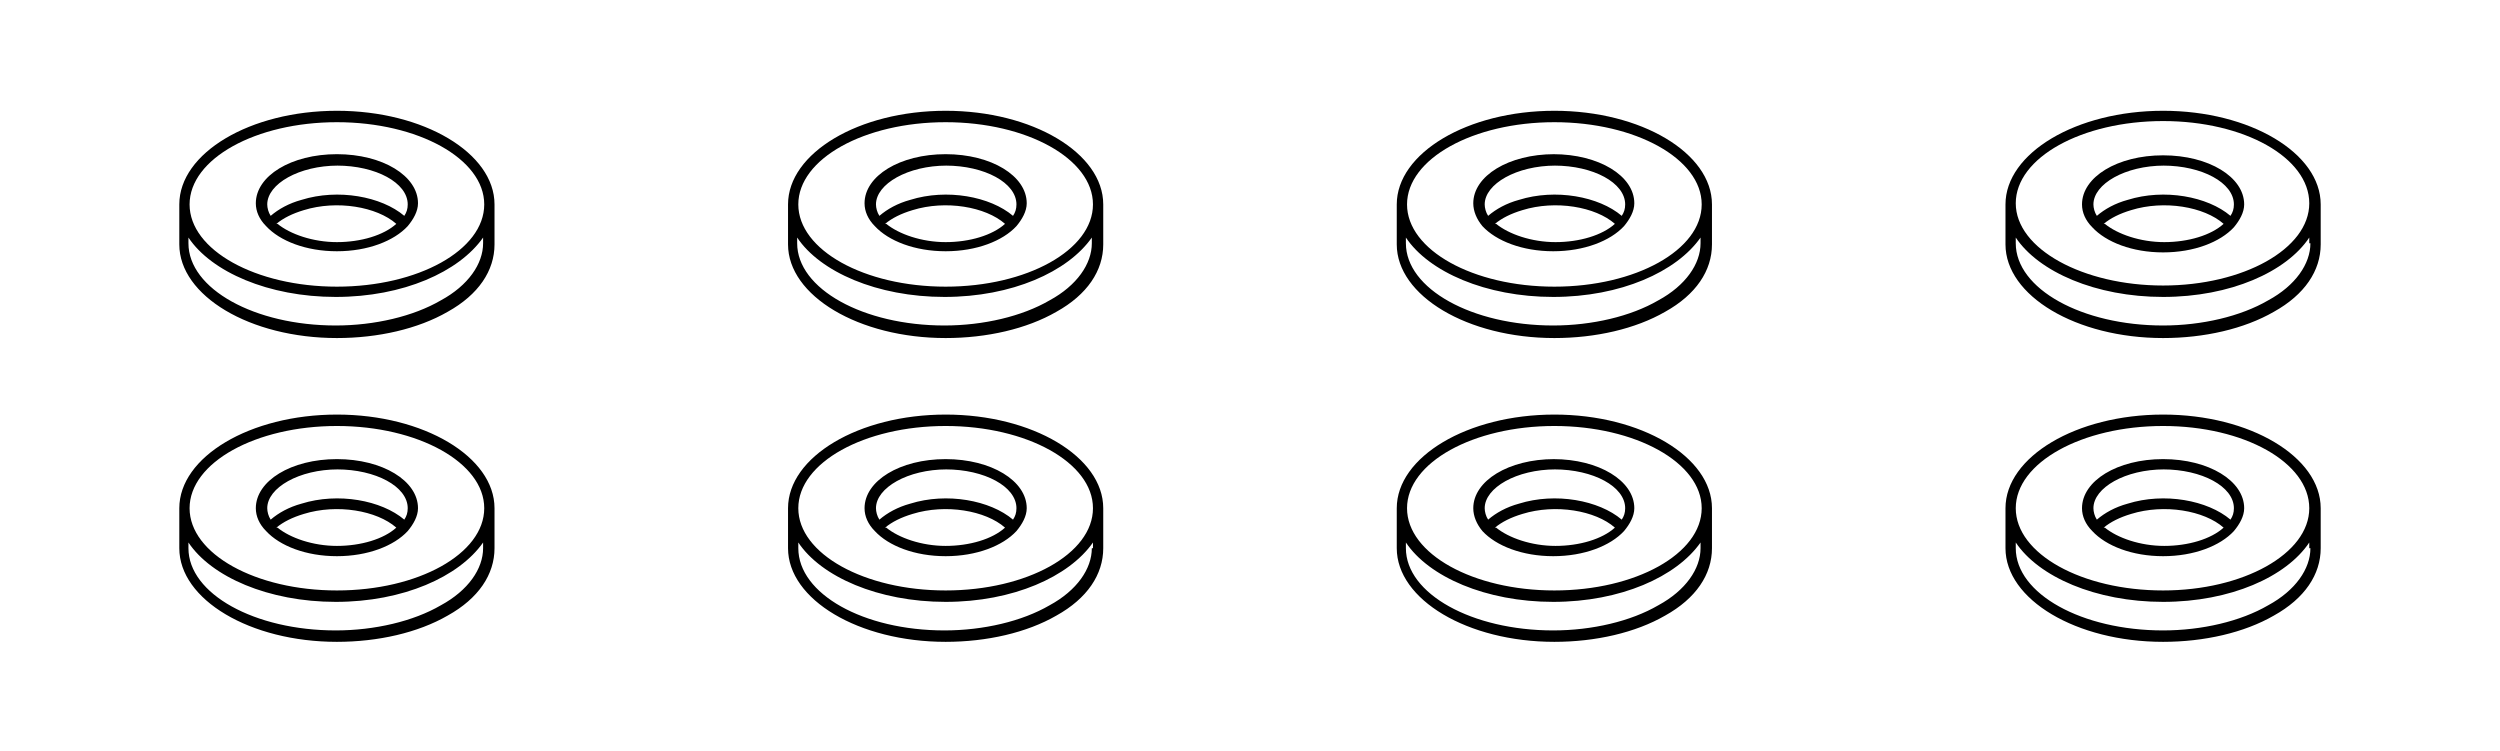 <?xml version="1.0" encoding="UTF-8"?><svg id="_图层_1" xmlns="http://www.w3.org/2000/svg" viewBox="0 0 21.89 6.58"><path d="M2.95,1.35c-.4,0-.71.19-.71.43,0,.07.03.14.09.2,0,0,0,0,0,0,0,0,0,0,0,0,.12.13.35.22.62.22s.5-.09.62-.22c0,0,0,0,0,0,0,0,0,0,0,0,.05-.06.09-.13.09-.2,0-.24-.31-.43-.71-.43ZM2.95,1.45c.34,0,.62.15.62.34,0,.04-.01.07-.03.1-.2-.17-.58-.24-.9-.14-.11.03-.2.08-.27.14-.02-.03-.03-.07-.03-.1,0-.18.28-.34.62-.34ZM2.42,1.96c.06-.05.14-.09.24-.12.29-.09.64-.03.81.12-.11.1-.31.16-.52.16s-.41-.07-.52-.16Z" style="fill:#000; stroke-width:0px;"/><path d="M2.95.97c-.76,0-1.38.37-1.38.82v.35c0,.45.62.82,1.38.82.36,0,.71-.08.97-.23,0,0,0,0,0,0,.27-.15.41-.36.41-.59v-.35c0-.45-.62-.82-1.38-.82ZM4.23,2.13c0,.18-.13.37-.37.5,0,0,0,0,0,0-.24.14-.58.22-.92.22-.71,0-1.29-.32-1.29-.72v-.05c.2.3.7.52,1.29.52s1.08-.22,1.29-.52v.05ZM2.95,2.51c-.71,0-1.29-.32-1.29-.72s.58-.72,1.29-.72,1.29.32,1.29.72-.58.72-1.29.72Z" style="fill:#000; stroke-width:0px;"/><path d="M8.28,1.35c-.4,0-.71.19-.71.43,0,.07.03.14.09.2,0,0,0,0,0,0,0,0,0,0,0,0,.12.13.35.22.62.22s.5-.09.62-.22c0,0,0,0,0,0,0,0,0,0,0,0,.05-.06.09-.13.09-.2,0-.24-.31-.43-.71-.43ZM8.28,1.45c.34,0,.62.15.62.34,0,.04-.01.07-.03.1-.2-.17-.58-.24-.9-.14-.11.03-.2.08-.27.14-.02-.03-.03-.07-.03-.1,0-.18.28-.34.62-.34ZM7.75,1.96c.06-.05.14-.09.24-.12.29-.09.64-.03.81.12-.11.1-.31.16-.52.16s-.41-.07-.52-.16Z" style="fill:#000; stroke-width:0px;"/><path d="M8.28.97c-.76,0-1.38.37-1.38.82v.35c0,.45.62.82,1.38.82.36,0,.71-.08.97-.23,0,0,0,0,0,0,.27-.15.41-.36.41-.59v-.35c0-.45-.62-.82-1.38-.82ZM9.56,2.13c0,.18-.13.37-.37.5,0,0,0,0,0,0-.24.14-.58.22-.92.22-.71,0-1.29-.32-1.29-.72v-.05c.2.3.7.52,1.29.52s1.08-.22,1.29-.52v.05ZM8.28,2.51c-.71,0-1.29-.32-1.29-.72s.58-.72,1.29-.72,1.29.32,1.29.72-.58.72-1.29.72Z" style="fill:#000; stroke-width:0px;"/><path d="M13.61,1.35c-.4,0-.71.19-.71.43,0,.07.03.14.08.2,0,0,0,0,0,0,0,0,0,0,0,0,.12.13.35.22.62.22s.5-.09.62-.22c0,0,0,0,0,0,0,0,0,0,0,0,.05-.06.09-.13.09-.2,0-.24-.31-.43-.71-.43ZM13.61,1.45c.34,0,.62.15.62.34,0,.04-.01.07-.03.1-.2-.17-.58-.24-.9-.14-.11.03-.2.08-.27.14-.02-.03-.03-.07-.03-.1,0-.18.28-.34.62-.34ZM13.09,1.96c.06-.05.14-.09.24-.12.29-.09.64-.03.81.12-.11.1-.31.16-.52.16s-.41-.07-.52-.16Z" style="fill:#000; stroke-width:0px;"/><path d="M13.61.97c-.76,0-1.38.37-1.38.82v.35c0,.45.62.82,1.38.82.36,0,.71-.08.97-.23,0,0,0,0,0,0,.27-.15.41-.36.41-.59v-.35c0-.45-.62-.82-1.38-.82ZM14.89,2.13c0,.18-.13.37-.37.5,0,0,0,0,0,0-.24.14-.58.22-.92.22-.71,0-1.29-.32-1.29-.72v-.05c.2.3.7.52,1.29.52s1.08-.22,1.29-.52v.05ZM13.61,2.51c-.71,0-1.29-.32-1.29-.72s.58-.72,1.29-.72,1.29.32,1.29.72-.58.72-1.29.72Z" style="fill:#000; stroke-width:0px;"/><path d="M18.32,1.99s0,0,0,0c.12.13.35.22.62.22s.5-.09.62-.22c0,0,0,0,0,0,0,0,0,0,0,0,.05-.06.09-.13.09-.2,0-.24-.31-.43-.71-.43s-.71.19-.71.43c0,.07.03.14.09.2,0,0,0,0,0,0ZM18.42,1.96c.06-.05.14-.09.24-.12.29-.09.64-.03.81.12-.11.1-.31.16-.52.16s-.41-.07-.52-.16ZM18.94,1.45c.34,0,.62.15.62.34,0,.04-.01.07-.03.1-.2-.17-.58-.24-.9-.14-.11.03-.2.08-.27.14-.02-.03-.03-.07-.03-.1,0-.18.28-.34.62-.34Z" style="fill:#000; stroke-width:0px;"/><path d="M18.94.97c-.76,0-1.38.37-1.38.82v.35c0,.45.62.82,1.38.82.36,0,.71-.08.97-.23,0,0,0,0,0,0,.27-.15.41-.36.41-.59v-.35c0-.45-.62-.82-1.38-.82ZM18.94,1.06c.71,0,1.28.32,1.28.72s-.58.72-1.28.72-1.29-.32-1.29-.72.58-.72,1.29-.72ZM20.23,2.13c0,.18-.13.37-.37.5,0,0,0,0,0,0-.24.14-.58.22-.92.22-.71,0-1.29-.32-1.29-.72v-.05c.2.3.7.52,1.29.52s1.08-.22,1.28-.52v.05Z" style="fill:#000; stroke-width:0px;"/><path d="M2.95,4.02c-.4,0-.71.19-.71.43,0,.07.03.14.09.2,0,0,0,0,0,0,0,0,0,0,0,0,.12.13.35.22.62.22s.5-.09.62-.22c0,0,0,0,0,0,0,0,0,0,0,0,.05-.06.09-.13.09-.2,0-.24-.31-.43-.71-.43ZM2.95,4.11c.34,0,.62.15.62.34,0,.04-.01.07-.03.1-.2-.17-.58-.24-.9-.14-.11.03-.2.08-.27.14-.02-.03-.03-.07-.03-.1,0-.18.28-.34.62-.34ZM2.42,4.62c.06-.05.14-.09.24-.12.29-.09.64-.03.81.12-.11.1-.31.16-.52.16s-.41-.07-.52-.16Z" style="fill:#000; stroke-width:0px;"/><path d="M2.95,3.63c-.76,0-1.38.37-1.38.82v.35s0,0,0,0c0,0,0,0,0,0,0,.45.62.82,1.38.82.36,0,.71-.08.97-.23.27-.15.41-.36.41-.59v-.35c0-.45-.62-.82-1.38-.82ZM4.23,4.8c0,.18-.13.37-.37.5-.24.14-.58.22-.92.22-.71,0-1.29-.32-1.29-.72v-.05c.2.3.7.52,1.29.52s1.08-.22,1.29-.52v.05ZM2.95,5.17c-.71,0-1.29-.32-1.29-.72s.58-.72,1.29-.72,1.29.32,1.29.72-.58.72-1.29.72Z" style="fill:#000; stroke-width:0px;"/><path d="M8.28,4.02c-.4,0-.71.19-.71.43,0,.07.03.14.09.2,0,0,0,0,0,0,0,0,0,0,0,0,.12.13.35.22.62.22s.5-.09.62-.22c0,0,0,0,0,0,0,0,0,0,0,0,.05-.06.09-.13.09-.2,0-.24-.31-.43-.71-.43ZM8.28,4.11c.34,0,.62.15.62.34,0,.04-.01.07-.03.1-.2-.17-.58-.24-.9-.14-.11.03-.2.08-.27.14-.02-.03-.03-.07-.03-.1,0-.18.28-.34.62-.34ZM7.75,4.62c.06-.05.14-.09.24-.12.29-.09.64-.03.81.12-.11.1-.31.16-.52.16s-.41-.07-.52-.16Z" style="fill:#000; stroke-width:0px;"/><path d="M8.28,3.63c-.76,0-1.38.37-1.38.82v.35c0,.45.62.82,1.38.82.36,0,.71-.08.97-.23.27-.15.41-.36.41-.59v-.35c0-.45-.62-.82-1.38-.82ZM9.56,4.8c0,.18-.13.37-.37.5-.24.14-.58.22-.92.22-.71,0-1.28-.32-1.28-.72,0,0,0,0,0,0,0,0,0,0,0,0v-.05c.2.3.7.52,1.29.52s1.08-.22,1.29-.52v.05ZM8.28,5.17c-.71,0-1.29-.32-1.29-.72s.58-.72,1.29-.72,1.29.32,1.29.72-.58.72-1.29.72Z" style="fill:#000; stroke-width:0px;"/><path d="M13.61,4.02c-.4,0-.71.19-.71.43,0,.07.03.14.08.2,0,0,0,0,0,0,0,0,0,0,0,0,.12.13.35.22.62.22s.5-.09.62-.22c0,0,0,0,0,0,0,0,0,0,0,0,.05-.06.09-.13.09-.2,0-.24-.31-.43-.71-.43ZM13.61,4.11c.34,0,.62.15.62.34,0,.04-.01.07-.03.1-.2-.17-.58-.24-.9-.14-.11.03-.2.08-.27.14-.02-.03-.03-.07-.03-.1,0-.18.28-.34.62-.34ZM13.09,4.62c.06-.05.14-.09.24-.12.29-.09.64-.03.81.12-.11.1-.31.16-.52.16s-.41-.07-.52-.16Z" style="fill:#000; stroke-width:0px;"/><path d="M13.61,3.63c-.76,0-1.38.37-1.38.82v.35s0,0,0,0c0,0,0,0,0,0,0,.45.62.82,1.38.82.36,0,.71-.08.97-.23.27-.15.41-.36.41-.59v-.35c0-.45-.62-.82-1.38-.82ZM14.89,4.8c0,.18-.13.37-.37.5-.24.14-.58.22-.92.22-.71,0-1.29-.32-1.29-.72v-.05c.2.3.7.52,1.29.52s1.08-.22,1.29-.52v.05ZM13.61,5.17c-.71,0-1.29-.32-1.29-.72s.58-.72,1.29-.72,1.29.32,1.29.72-.58.72-1.29.72Z" style="fill:#000; stroke-width:0px;"/><path d="M18.94,4.02c-.4,0-.71.19-.71.43,0,.07.03.14.09.2,0,0,0,0,0,0,0,0,0,0,0,0,.12.13.35.22.62.22s.5-.09.62-.22c0,0,0,0,0,0,0,0,0,0,0,0,.05-.06.09-.13.09-.2,0-.24-.31-.43-.71-.43ZM18.94,4.11c.34,0,.62.15.62.34,0,.04-.01.07-.03.1-.2-.17-.58-.24-.9-.14-.11.03-.2.08-.27.14-.02-.03-.03-.07-.03-.1,0-.18.28-.34.62-.34ZM18.42,4.62c.06-.05.14-.09.24-.12.29-.09.64-.03.81.12-.11.1-.31.16-.52.16s-.41-.07-.52-.16Z" style="fill:#000; stroke-width:0px;"/><path d="M18.94,3.63c-.76,0-1.38.37-1.38.82v.35s0,0,0,0c0,0,0,0,0,0,0,0,0,0,0,0,0,.45.62.82,1.38.82.36,0,.71-.08.97-.23.27-.15.41-.36.41-.59v-.35c0-.45-.62-.82-1.38-.82ZM20.23,4.8c0,.18-.13.37-.37.5-.24.14-.58.22-.92.22-.71,0-1.29-.32-1.29-.72v-.05c.2.3.7.52,1.29.52s1.08-.22,1.28-.52v.05ZM18.94,5.17c-.71,0-1.29-.32-1.29-.72s.58-.72,1.29-.72,1.28.32,1.28.72-.58.72-1.28.72Z" style="fill:#000; stroke-width:0px;"/></svg>